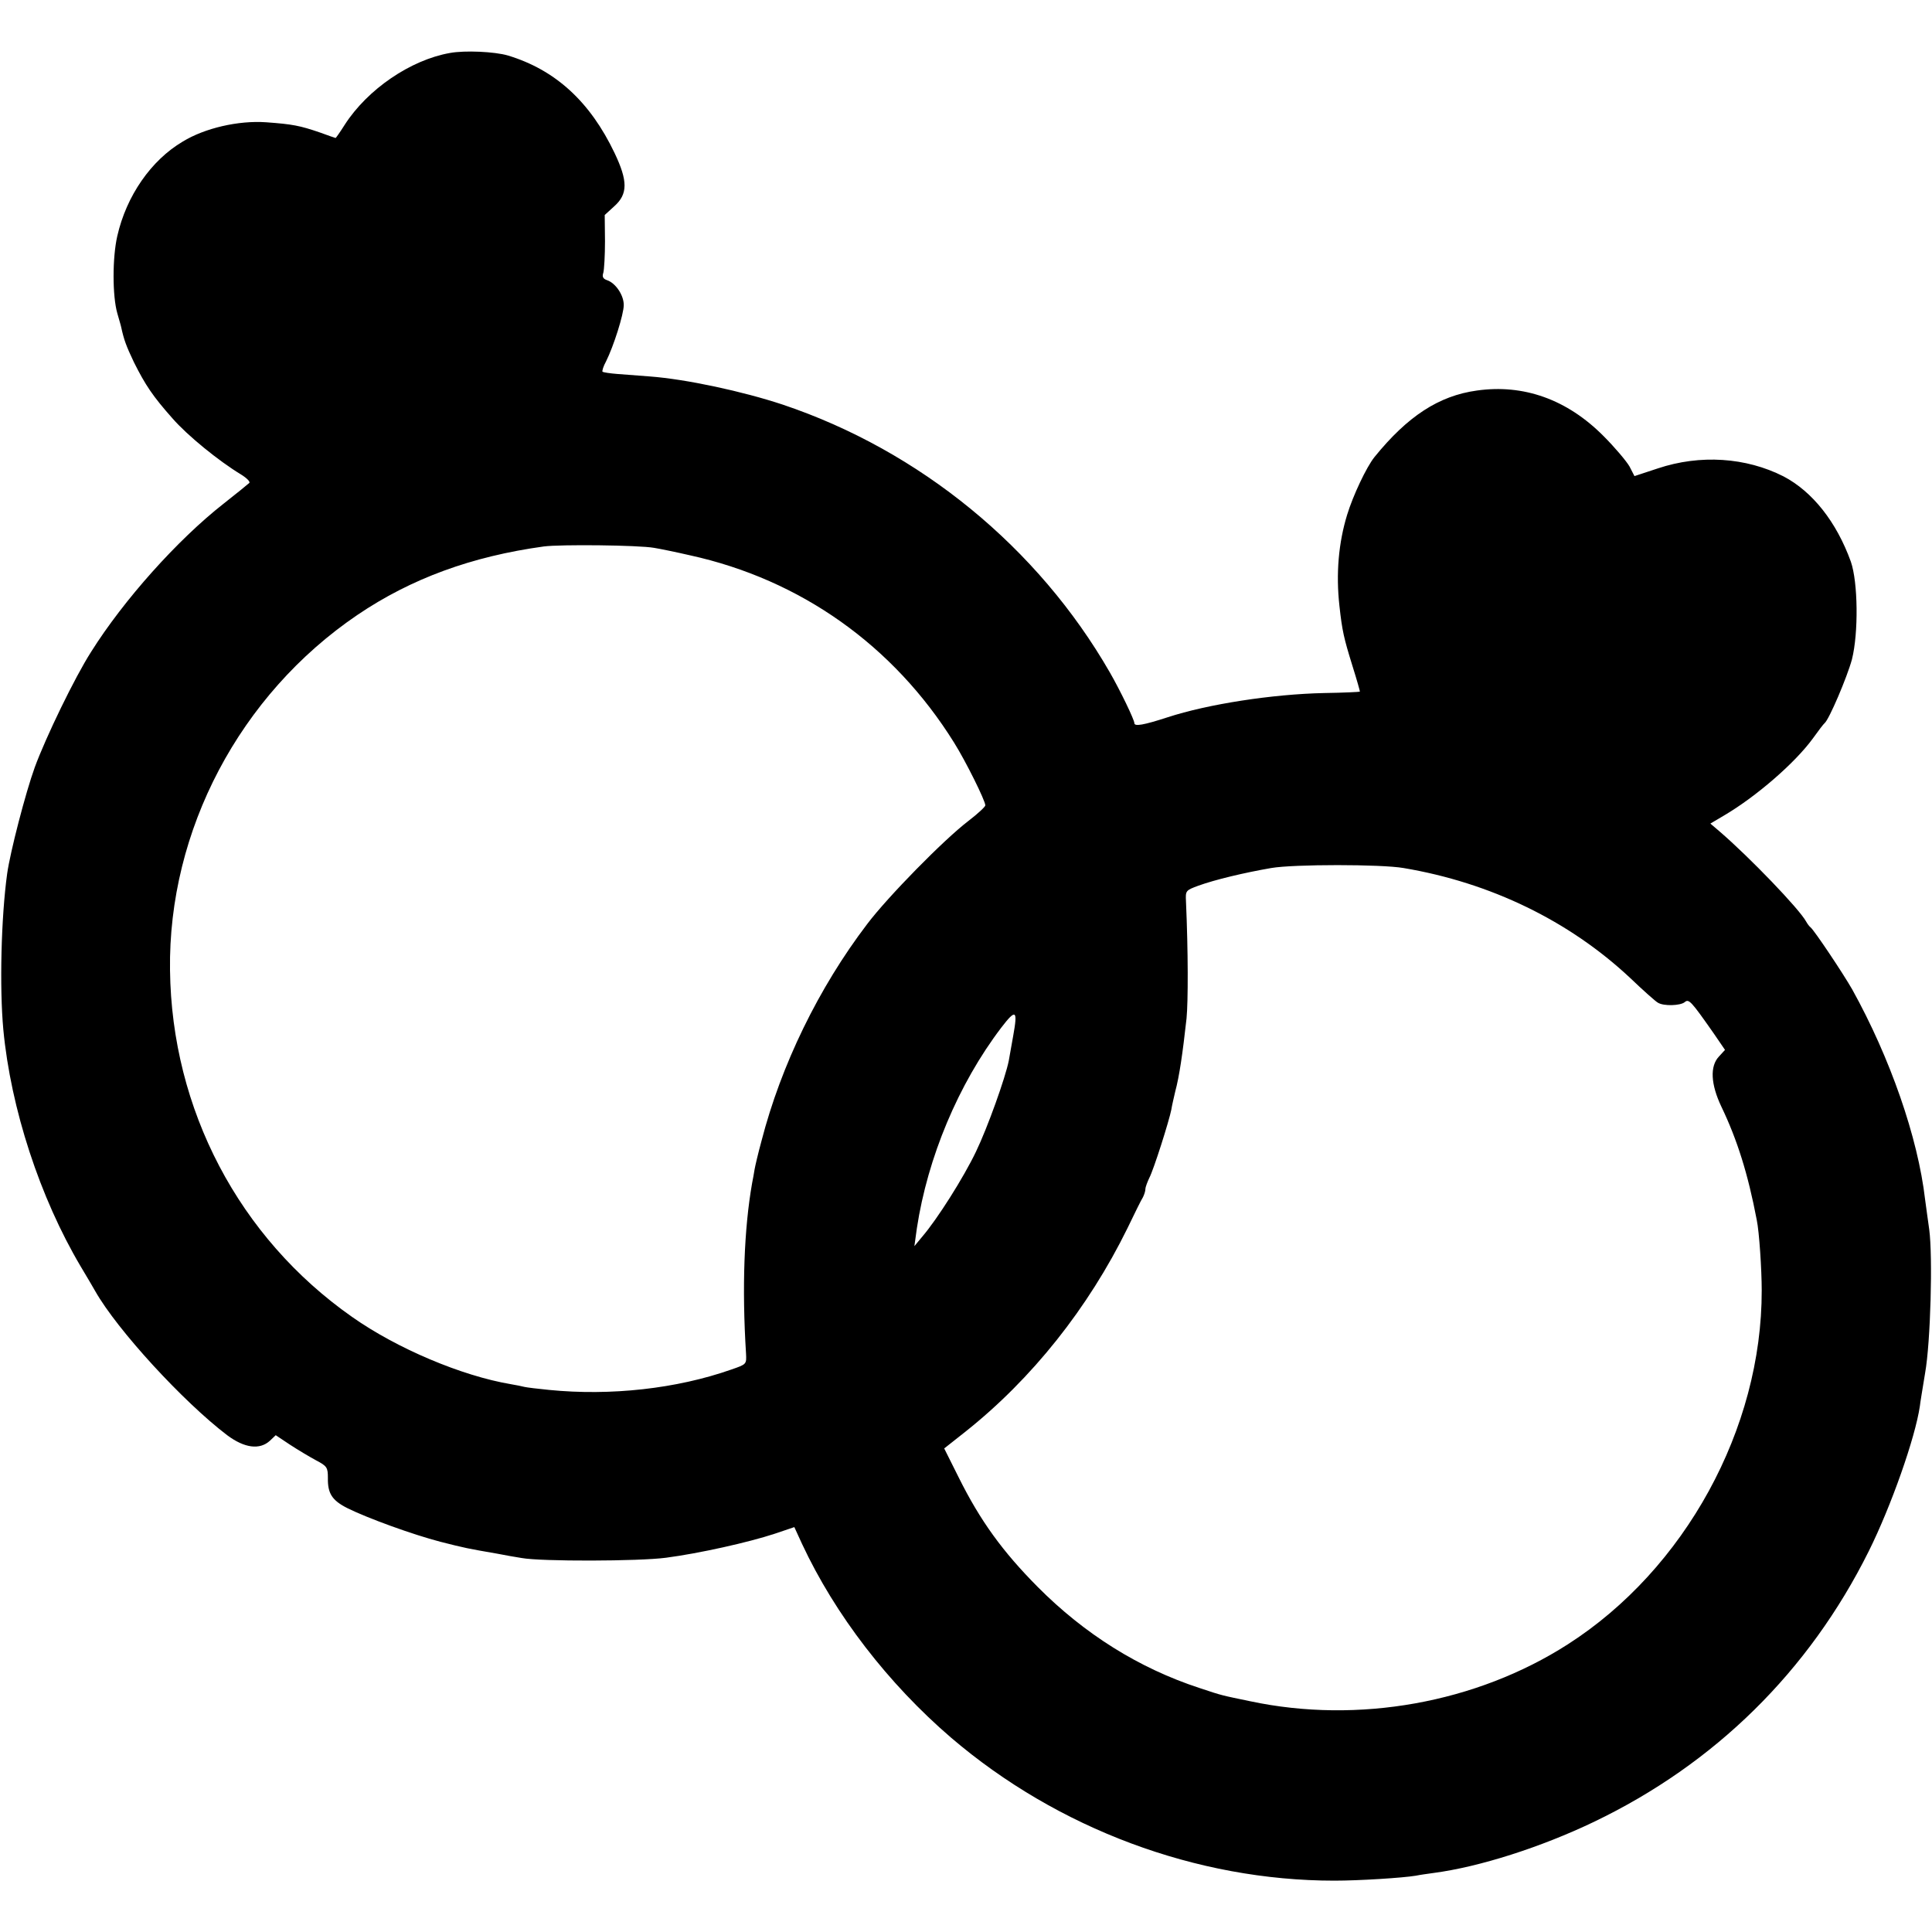 <?xml version="1.0" standalone="no"?>
<!DOCTYPE svg PUBLIC "-//W3C//DTD SVG 20010904//EN"
 "http://www.w3.org/TR/2001/REC-SVG-20010904/DTD/svg10.dtd">
<svg version="1.0" xmlns="http://www.w3.org/2000/svg"
 width="700pt" height="700pt" viewBox="0 0 700 700"
 preserveAspectRatio="xMidYMid meet">
<g transform="translate(0,700) scale(0.1,-0.1)"
fill="#000000" stroke="none">
<path d="M1630 6808 c-142 -25 -298 -131 -381 -260 -17 -27 -32 -48 -33 -48
-1 0 -27 9 -57 20 -73 25 -99 30 -195 37 -100 7 -222 -21 -302 -70 -115 -68
-204 -197 -237 -342 -18 -78 -18 -217 0 -280 6 -22 13 -44 14 -50 10 -46 18
-68 46 -127 42 -84 69 -124 140 -204 54 -62 167 -154 248 -203 21 -13 35 -27
30 -31 -4 -4 -46 -38 -93 -75 -167 -131 -362 -349 -480 -537 -59 -92 -164
-309 -204 -418 -34 -94 -89 -307 -100 -385 -22 -159 -28 -413 -14 -565 27
-287 133 -610 280 -858 24 -40 48 -81 53 -90 80 -141 319 -401 478 -522 63
-47 118 -54 155 -20 l21 20 51 -34 c29 -19 71 -44 95 -57 40 -21 43 -26 43
-64 -1 -56 15 -81 70 -109 72 -36 237 -96 337 -122 90 -23 101 -25 205 -43 30
-6 71 -13 90 -16 71 -13 425 -12 523 1 122 16 300 56 394 87 l71 24 28 -61
c120 -257 312 -506 540 -702 386 -330 889 -518 1389 -518 89 0 247 10 295 18
14 3 43 7 65 10 166 22 388 93 580 185 438 210 779 545 996 981 81 163 168
410 185 525 1 11 10 65 19 120 20 112 28 423 15 520 -5 33 -11 82 -15 109 -26
225 -127 514 -264 761 -33 58 -138 215 -151 225 -4 3 -11 12 -16 21 -25 46
-205 233 -313 326 l-34 29 49 29 c116 68 257 190 322 279 20 28 39 53 43 56
16 13 81 165 99 231 24 96 22 279 -4 354 -52 144 -139 254 -244 309 -136 69
-302 80 -455 29 l-85 -28 -18 35 c-11 19 -53 69 -94 110 -132 133 -290 189
-459 165 -138 -19 -251 -93 -371 -241 -29 -36 -78 -140 -99 -209 -31 -101 -41
-213 -28 -330 10 -91 16 -117 47 -217 16 -51 28 -93 27 -94 -1 -1 -59 -4 -129
-5 -188 -4 -421 -40 -568 -88 -86 -28 -120 -34 -120 -21 0 12 -51 118 -89 184
-260 452 -688 803 -1185 970 -145 48 -349 92 -481 102 -38 3 -92 7 -118 9 -27
2 -51 6 -54 8 -2 3 3 20 13 38 27 54 64 170 64 204 0 36 -30 80 -61 90 -14 5
-18 12 -13 27 3 11 6 62 6 114 l-1 95 35 32 c49 44 49 91 1 192 -89 187 -215
302 -387 354 -48 14 -156 19 -210 9z m740 -1793 c19 -3 78 -15 130 -27 401
-88 738 -327 957 -679 42 -67 113 -210 113 -227 0 -5 -28 -31 -62 -57 -89 -68
-292 -275 -366 -373 -176 -231 -312 -511 -383 -786 -12 -44 -23 -91 -25 -103
-2 -13 -6 -35 -9 -50 -29 -165 -37 -379 -22 -617 2 -39 2 -39 -53 -58 -199
-70 -438 -96 -660 -74 -41 4 -82 9 -90 11 -8 2 -31 7 -50 10 -177 30 -412 129
-575 244 -409 287 -653 751 -659 1256 -7 506 253 998 679 1287 195 132 414
212 675 248 60 8 344 5 400 -5z m2715 -1160 c316 -53 601 -192 821 -398 47
-45 93 -86 101 -90 21 -13 81 -11 97 2 15 13 23 4 105 -113 l41 -60 -22 -24
c-33 -35 -30 -100 9 -182 57 -119 96 -242 128 -410 9 -42 18 -181 18 -255 1
-501 -278 -1011 -703 -1283 -331 -212 -759 -289 -1150 -206 -105 22 -97 19
-184 48 -220 72 -417 196 -586 366 -127 128 -208 239 -287 398 l-52 104 76 60
c242 192 446 449 588 738 25 52 50 103 56 112 5 10 9 23 9 30 0 7 7 25 14 40
16 30 72 207 80 248 2 14 9 43 14 65 15 55 27 139 41 265 6 62 6 241 -2 424
-2 39 -1 40 45 57 61 22 166 47 264 64 81 14 399 14 479 0z m-1414 -608 c-6
-34 -13 -74 -16 -90 -12 -61 -77 -243 -119 -330 -45 -94 -140 -244 -194 -307
l-29 -35 9 65 c39 256 150 522 306 727 53 69 60 64 43 -30z"/>
</g>
</svg>
